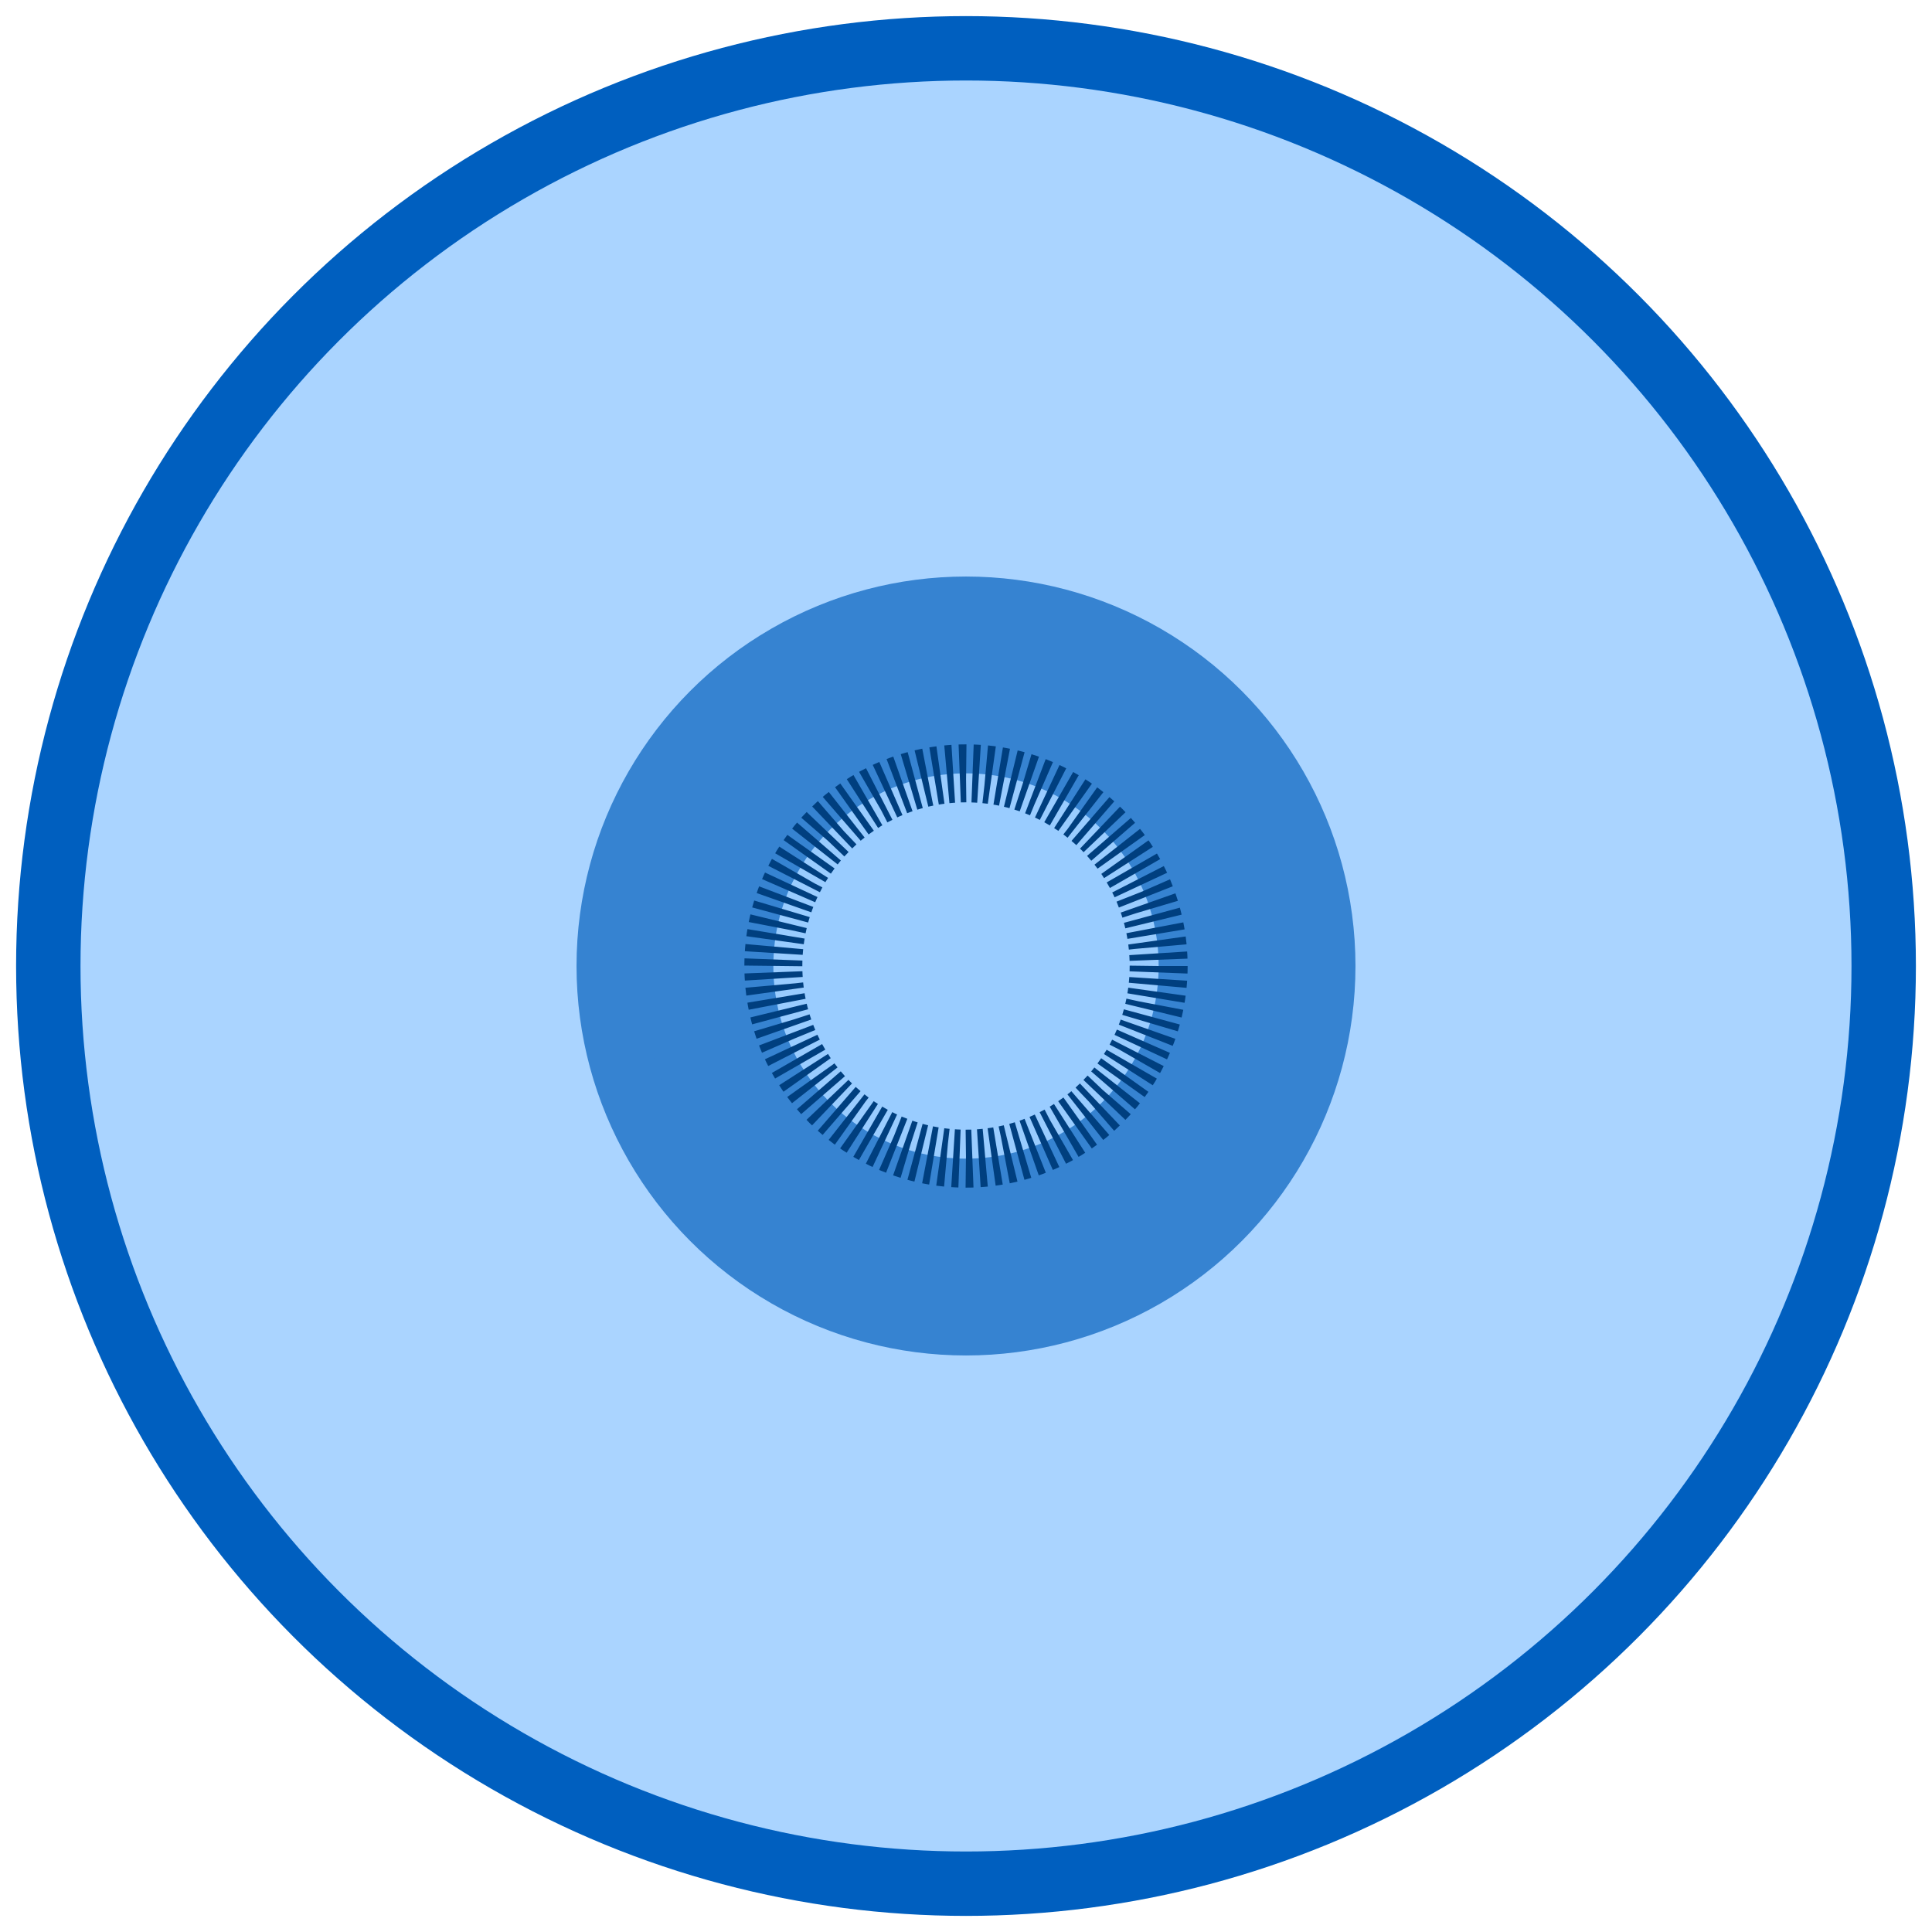<svg width="600" height="600" xmlns="http://www.w3.org/2000/svg">

 <g>
  <title>Layer 1</title>
  <g stroke="null" id="svg_11">
   <ellipse stroke="#005fbf" stroke-width="20" ry="285" rx="285" id="svg_13" cy="300" cx="300" fill="#aad4ff"/>
   <ellipse stroke="#3683d1" stroke-width="20" ry="110.954" rx="110.954" id="svg_14" cy="300" cx="300" fill="#3683d1"/>
   <ellipse stroke="#003f7f" stroke-dasharray="2,2" stroke-width="18" ry="59.828" rx="59.828" id="svg_15" cy="300" cx="300" fill="#99ccff"/>
  </g>
 </g>
</svg>